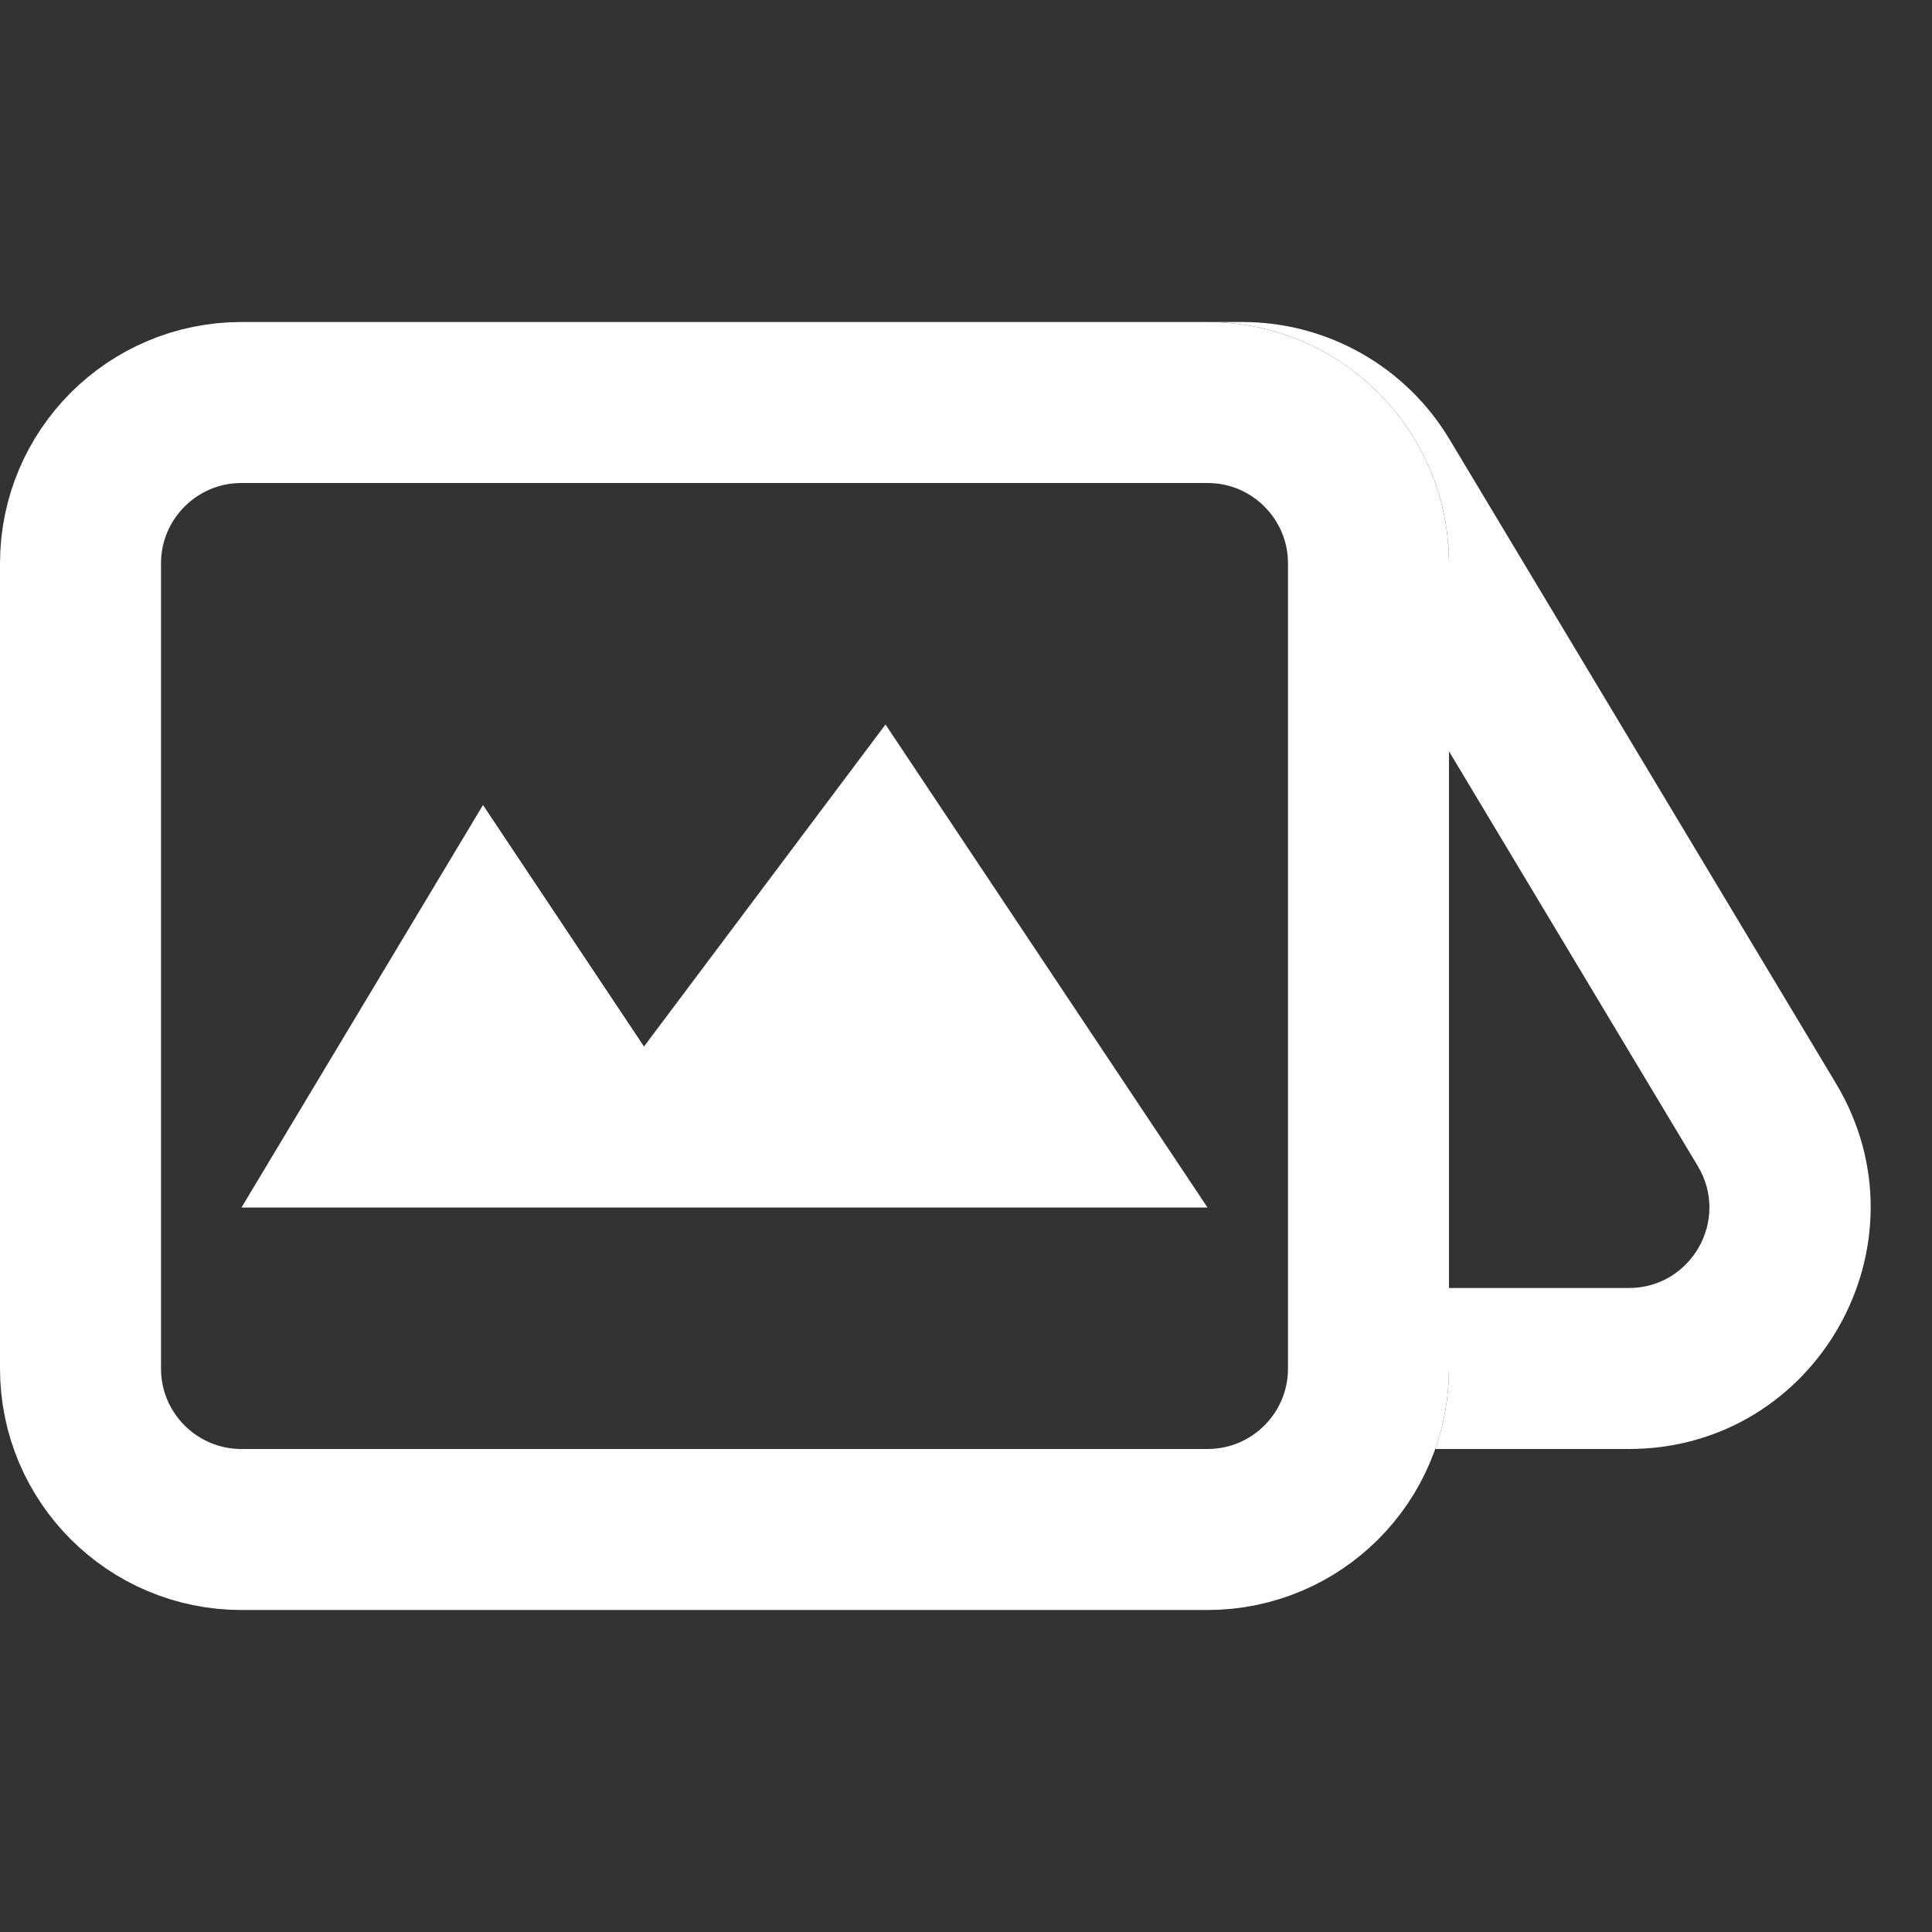 <svg width="24" height="24" viewBox="0 0 24 24" fill="none" xmlns="http://www.w3.org/2000/svg">
<rect x="0" y="0" width="24" height="24" fill="#333333" stroke="none"/>
<path fill-rule="evenodd" clip-rule="evenodd" d="M17.829 18H20.234C22.566 18 24.006 15.456 22.806 13.457L18.006 5.457C17.464 4.553 16.488 4 15.434 4H15C16.657 4 18 5.343 18 7V9.333L21.091 14.486C21.491 15.152 21.011 16 20.234 16H18V17C18 17.351 17.94 17.687 17.829 18Z" fill="white"/>
<path d="M15 5H3C1.895 5 1 5.895 1 7V17C1 18.105 1.895 19 3 19H15C16.105 19 17 18.105 17 17V7C17 5.895 16.105 5 15 5Z" stroke="white" stroke-width="2"/>
<path d="M11 9L8 13L6 10L3 15H15L11 9Z" fill="white"/>
</svg>
